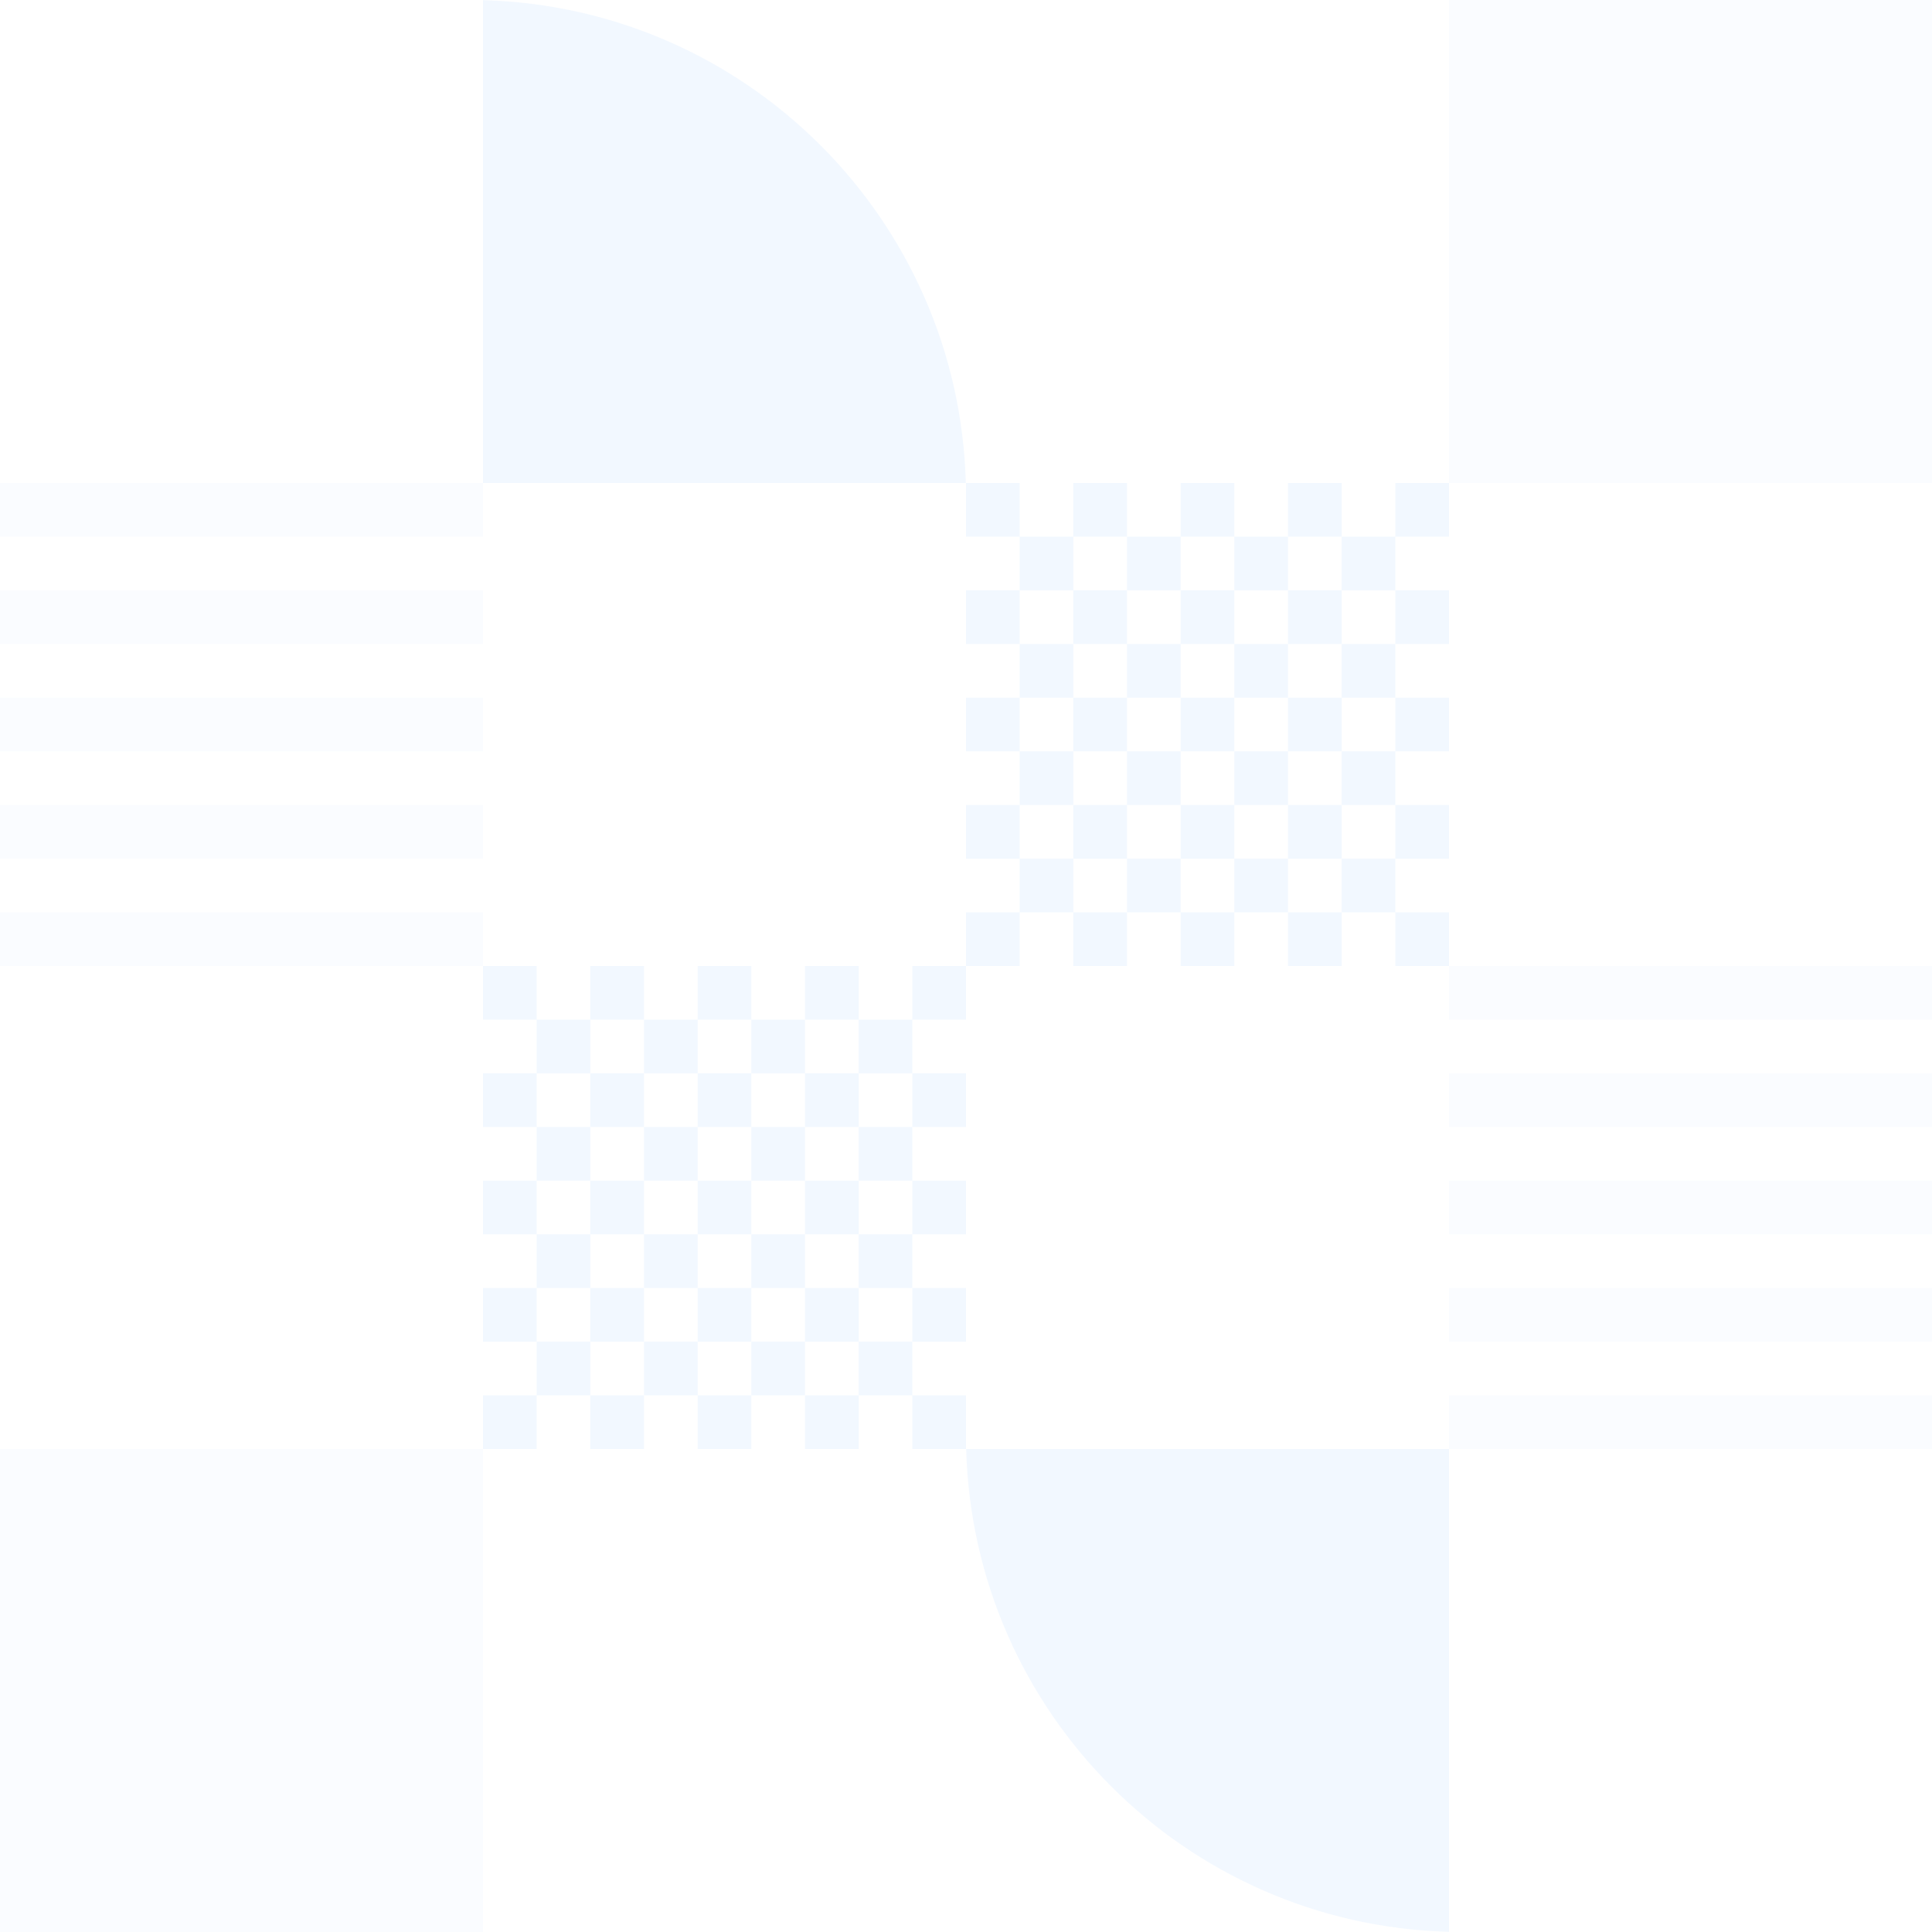 <svg width="216" height="216" viewBox="0 0 216 216" fill="none" xmlns="http://www.w3.org/2000/svg">
<g clip-path="url(#clip0_1505_4344)">
<path d="M162 215.98C132.54 215.199 108.801 191.46 108.02 162L162 162L162 215.98Z" fill="#C2E0FF" fill-opacity="0.2"/>
</g>
<g clip-path="url(#clip1_1505_4344)">
<path d="M162 156L216 156L216 162L162 162L162 156Z" fill="#BCD5FA" fill-opacity="0.08"/>
<path d="M162 108L216 108L216 114L162 114L162 108Z" fill="#BCD5FA" fill-opacity="0.08"/>
<path d="M216 120L162 120L162 126L216 126L216 120Z" fill="#BCD5FA" fill-opacity="0.08"/>
<path d="M162 144L216 144L216 150L162 150L162 144Z" fill="#BCD5FA" fill-opacity="0.08"/>
<path d="M216 132L162 132L162 138L216 138L216 132Z" fill="#BCD5FA" fill-opacity="0.08"/>
</g>
<path d="M-3.8147e-06 216H54V162H-3.8147e-06V216Z" fill="#BCD5FA" fill-opacity="0.08"/>
<path d="M162 108H156V102H162V108Z" fill="#C2E0FF" fill-opacity="0.2"/>
<path d="M144 78H150V84H144V78Z" fill="#C2E0FF" fill-opacity="0.2"/>
<path d="M138 78V84H132V78H138Z" fill="#C2E0FF" fill-opacity="0.2"/>
<path d="M138 72V78H144V72H150V66H144V72H138Z" fill="#C2E0FF" fill-opacity="0.2"/>
<path d="M132 72V66H138V72H132Z" fill="#C2E0FF" fill-opacity="0.2"/>
<path d="M126 72H132V78H126V72Z" fill="#C2E0FF" fill-opacity="0.2"/>
<path d="M126 84H120V78H126V84Z" fill="#C2E0FF" fill-opacity="0.2"/>
<path d="M126 90H120V96H126V90Z" fill="#C2E0FF" fill-opacity="0.2"/>
<path d="M126 90V84H132V90H126Z" fill="#C2E0FF" fill-opacity="0.2"/>
<path d="M126 72V66H120V72H126Z" fill="#C2E0FF" fill-opacity="0.2"/>
<path fill-rule="evenodd" clip-rule="evenodd" d="M150 102H156V96H162V90H156V84H162V78H156V72H162V66H156V60H162V54H156V60H150V54H144V60H138V54H132V60H126V54H120V60H114V54H108V60H114V66H108V72H114V78H108V84H114V90H108V96H114V102H108V108H114V102H120V108H126V102H132V108H138V102H144V108H150V102ZM150 96V102H144V96H150ZM150 90V96H156V90H150ZM144 90V96H138V90H144ZM144 84V90H150V84H156V78H150V72H156V66H150V60H144V66H138V60H132V66H126V60H120V66H114V72H120V78H114V84H120V90H114V96H120V102H126V96H132V102H138V96H132V90H138V84H144Z" fill="#C2E0FF" fill-opacity="0.2"/>
<path d="M54 108H60V114H54V108Z" fill="#C2E0FF" fill-opacity="0.2"/>
<path d="M72 138H66V132H72V138Z" fill="#C2E0FF" fill-opacity="0.2"/>
<path d="M78 138V132H84V138H78Z" fill="#C2E0FF" fill-opacity="0.2"/>
<path d="M78 144V138H72V144H66V150H72V144H78Z" fill="#C2E0FF" fill-opacity="0.2"/>
<path d="M84 144V150H78V144H84Z" fill="#C2E0FF" fill-opacity="0.2"/>
<path d="M90 144H84V138H90V144Z" fill="#C2E0FF" fill-opacity="0.2"/>
<path d="M90 132H96V138H90V132Z" fill="#C2E0FF" fill-opacity="0.2"/>
<path d="M90 126H96V120H90V126Z" fill="#C2E0FF" fill-opacity="0.2"/>
<path d="M90 126V132H84V126H90Z" fill="#C2E0FF" fill-opacity="0.2"/>
<path d="M90 144V150H96V144H90Z" fill="#C2E0FF" fill-opacity="0.2"/>
<path fill-rule="evenodd" clip-rule="evenodd" d="M66 114H60V120H54V126H60V132H54V138H60V144H54V150H60V156H54V162H60V156H66V162H72V156H78V162H84V156H90V162H96V156H102V162H108V156H102V150H108V144H102V138H108V132H102V126H108V120H102V114H108V108H102V114H96V108H90V114H84V108H78V114H72V108H66V114ZM66 120V114H72V120H66ZM66 126V120H60V126H66ZM72 126V120H78V126H72ZM72 132V126H66V132H60V138H66V144H60V150H66V156H72V150H78V156H84V150H90V156H96V150H102V144H96V138H102V132H96V126H102V120H96V114H90V120H84V114H78V120H84V126H78V132H72Z" fill="#C2E0FF" fill-opacity="0.2"/>
<path d="M216 0H162V54H216V0Z" fill="#BCD5FA" fill-opacity="0.08"/>
<g clip-path="url(#clip2_1505_4344)">
<path d="M54 60L-2.62268e-07 60L0 54L54 54L54 60Z" fill="#BCD5FA" fill-opacity="0.08"/>
<path d="M54 108L-2.36041e-06 108L-2.09815e-06 102L54 102L54 108Z" fill="#BCD5FA" fill-opacity="0.08"/>
<path d="M-1.83588e-06 96L54 96L54 90L-1.57361e-06 90L-1.83588e-06 96Z" fill="#BCD5FA" fill-opacity="0.08"/>
<path d="M54 72L-7.86805e-07 72L-5.24537e-07 66L54 66L54 72Z" fill="#BCD5FA" fill-opacity="0.08"/>
<path d="M-1.31134e-06 84L54 84L54 78L-1.04907e-06 78L-1.31134e-06 84Z" fill="#BCD5FA" fill-opacity="0.08"/>
</g>
<g clip-path="url(#clip3_1505_4344)">
<path d="M54 0.02C83.46 0.801 107.199 24.54 107.98 54L54 54L54 0.02Z" fill="#C2E0FF" fill-opacity="0.2"/>
</g>
<defs>
<clipPath id="clip0_1505_4344">
<rect width="54" height="54" fill="white" transform="translate(162 216) rotate(-180)"/>
</clipPath>
<clipPath id="clip1_1505_4344">
<rect width="54" height="54" fill="white" transform="translate(216 162) rotate(-180)"/>
</clipPath>
<clipPath id="clip2_1505_4344">
<rect width="54" height="54" fill="white" transform="translate(0 54)"/>
</clipPath>
<clipPath id="clip3_1505_4344">
<rect width="54" height="54" fill="white" transform="translate(54)"/>
</clipPath>
</defs>
</svg>
